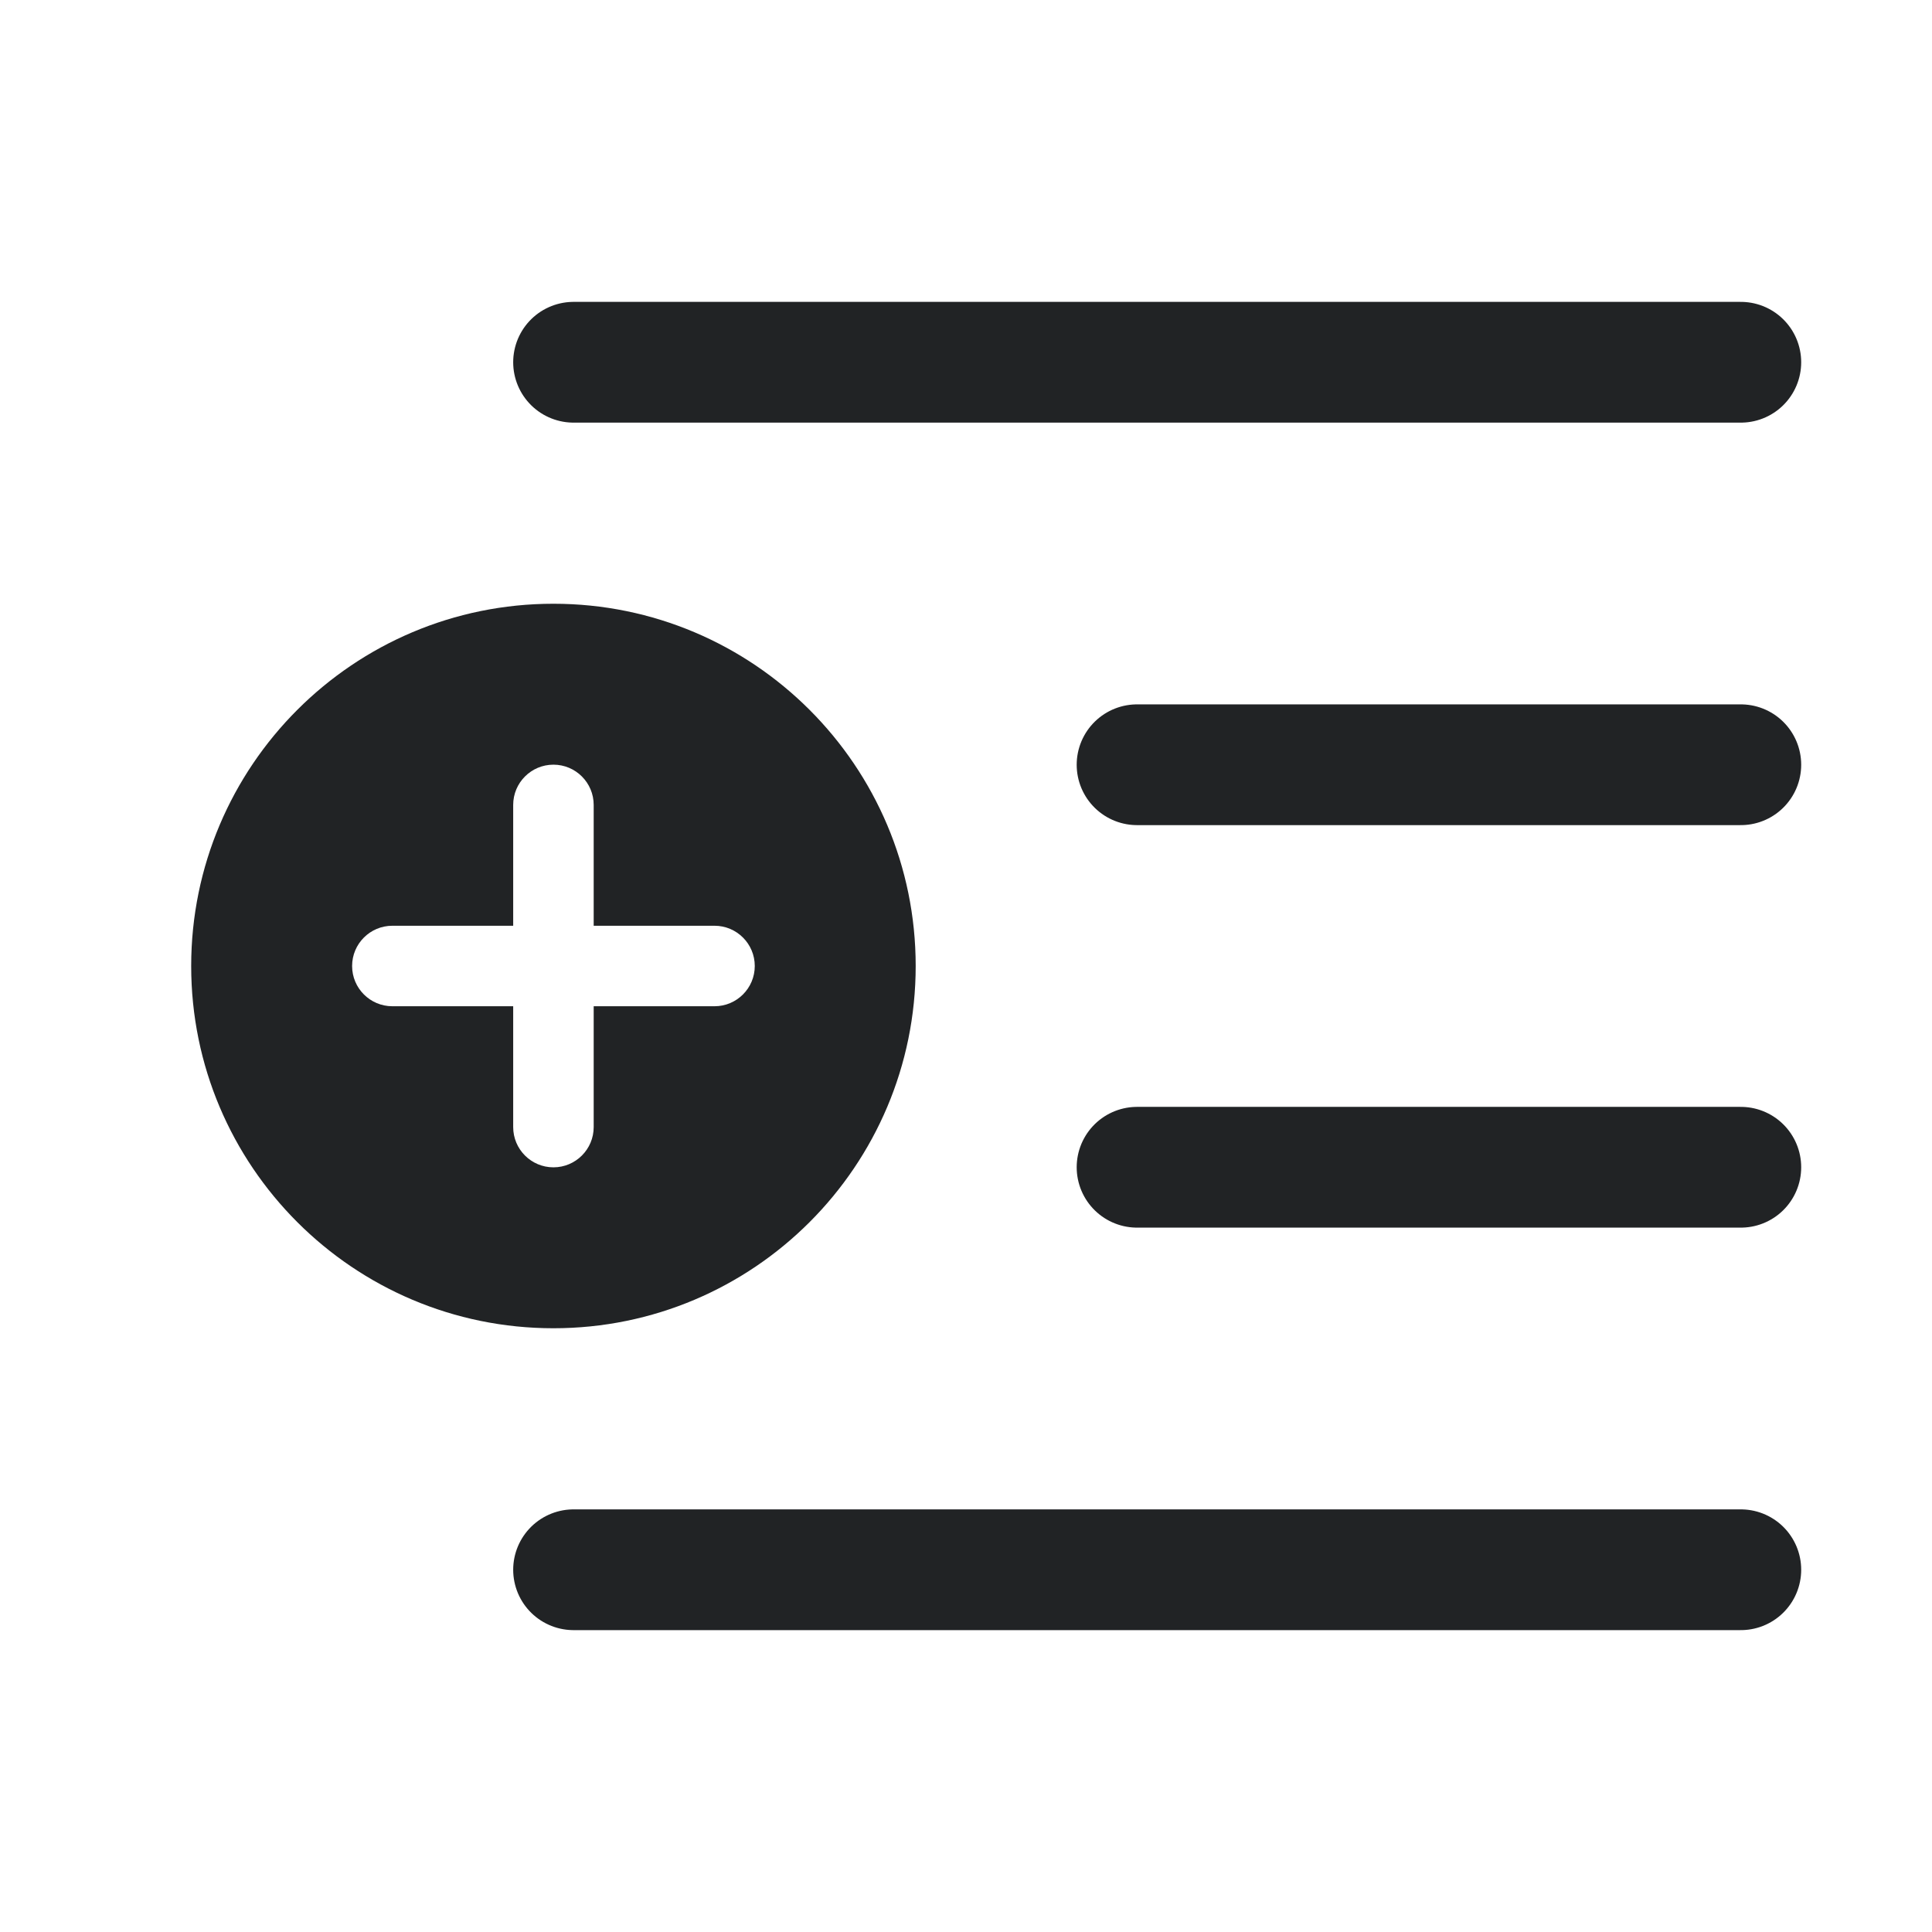 <svg width="24" height="24" viewBox="0 0 24 24" fill="none" xmlns="http://www.w3.org/2000/svg">
<path d="M7.125 4.5H21.625" stroke="#212325" stroke-width="1.5" stroke-linecap="round" stroke-linejoin="round"/>
<path d="M7.125 19.5H21.625" stroke="#212325" stroke-width="1.5" stroke-linecap="round" stroke-linejoin="round"/>
<path d="M14.125 9.5H21.625" stroke="#212325" stroke-width="1.5" stroke-linecap="round" stroke-linejoin="round"/>
<path d="M14.125 14.5H21.625" stroke="#212325" stroke-width="1.5" stroke-linecap="round" stroke-linejoin="round"/>
<path fill-rule="evenodd" clip-rule="evenodd" d="M6.875 16.5C9.36 16.5 11.375 14.485 11.375 12C11.375 9.515 9.36 7.5 6.875 7.5C4.39 7.5 2.375 9.515 2.375 12C2.375 14.485 4.39 16.5 6.875 16.5ZM6.875 9.499C7.151 9.499 7.375 9.723 7.375 9.999V11.5H8.876C9.152 11.5 9.376 11.724 9.376 12C9.376 12.276 9.152 12.5 8.876 12.5H7.375V14.001C7.375 14.277 7.151 14.501 6.875 14.501C6.599 14.501 6.375 14.277 6.375 14.001V12.5H4.874C4.598 12.5 4.374 12.276 4.374 12C4.374 11.724 4.598 11.5 4.874 11.5H6.375V9.999C6.375 9.723 6.599 9.499 6.875 9.499Z" fill="#212325"/>
</svg>
